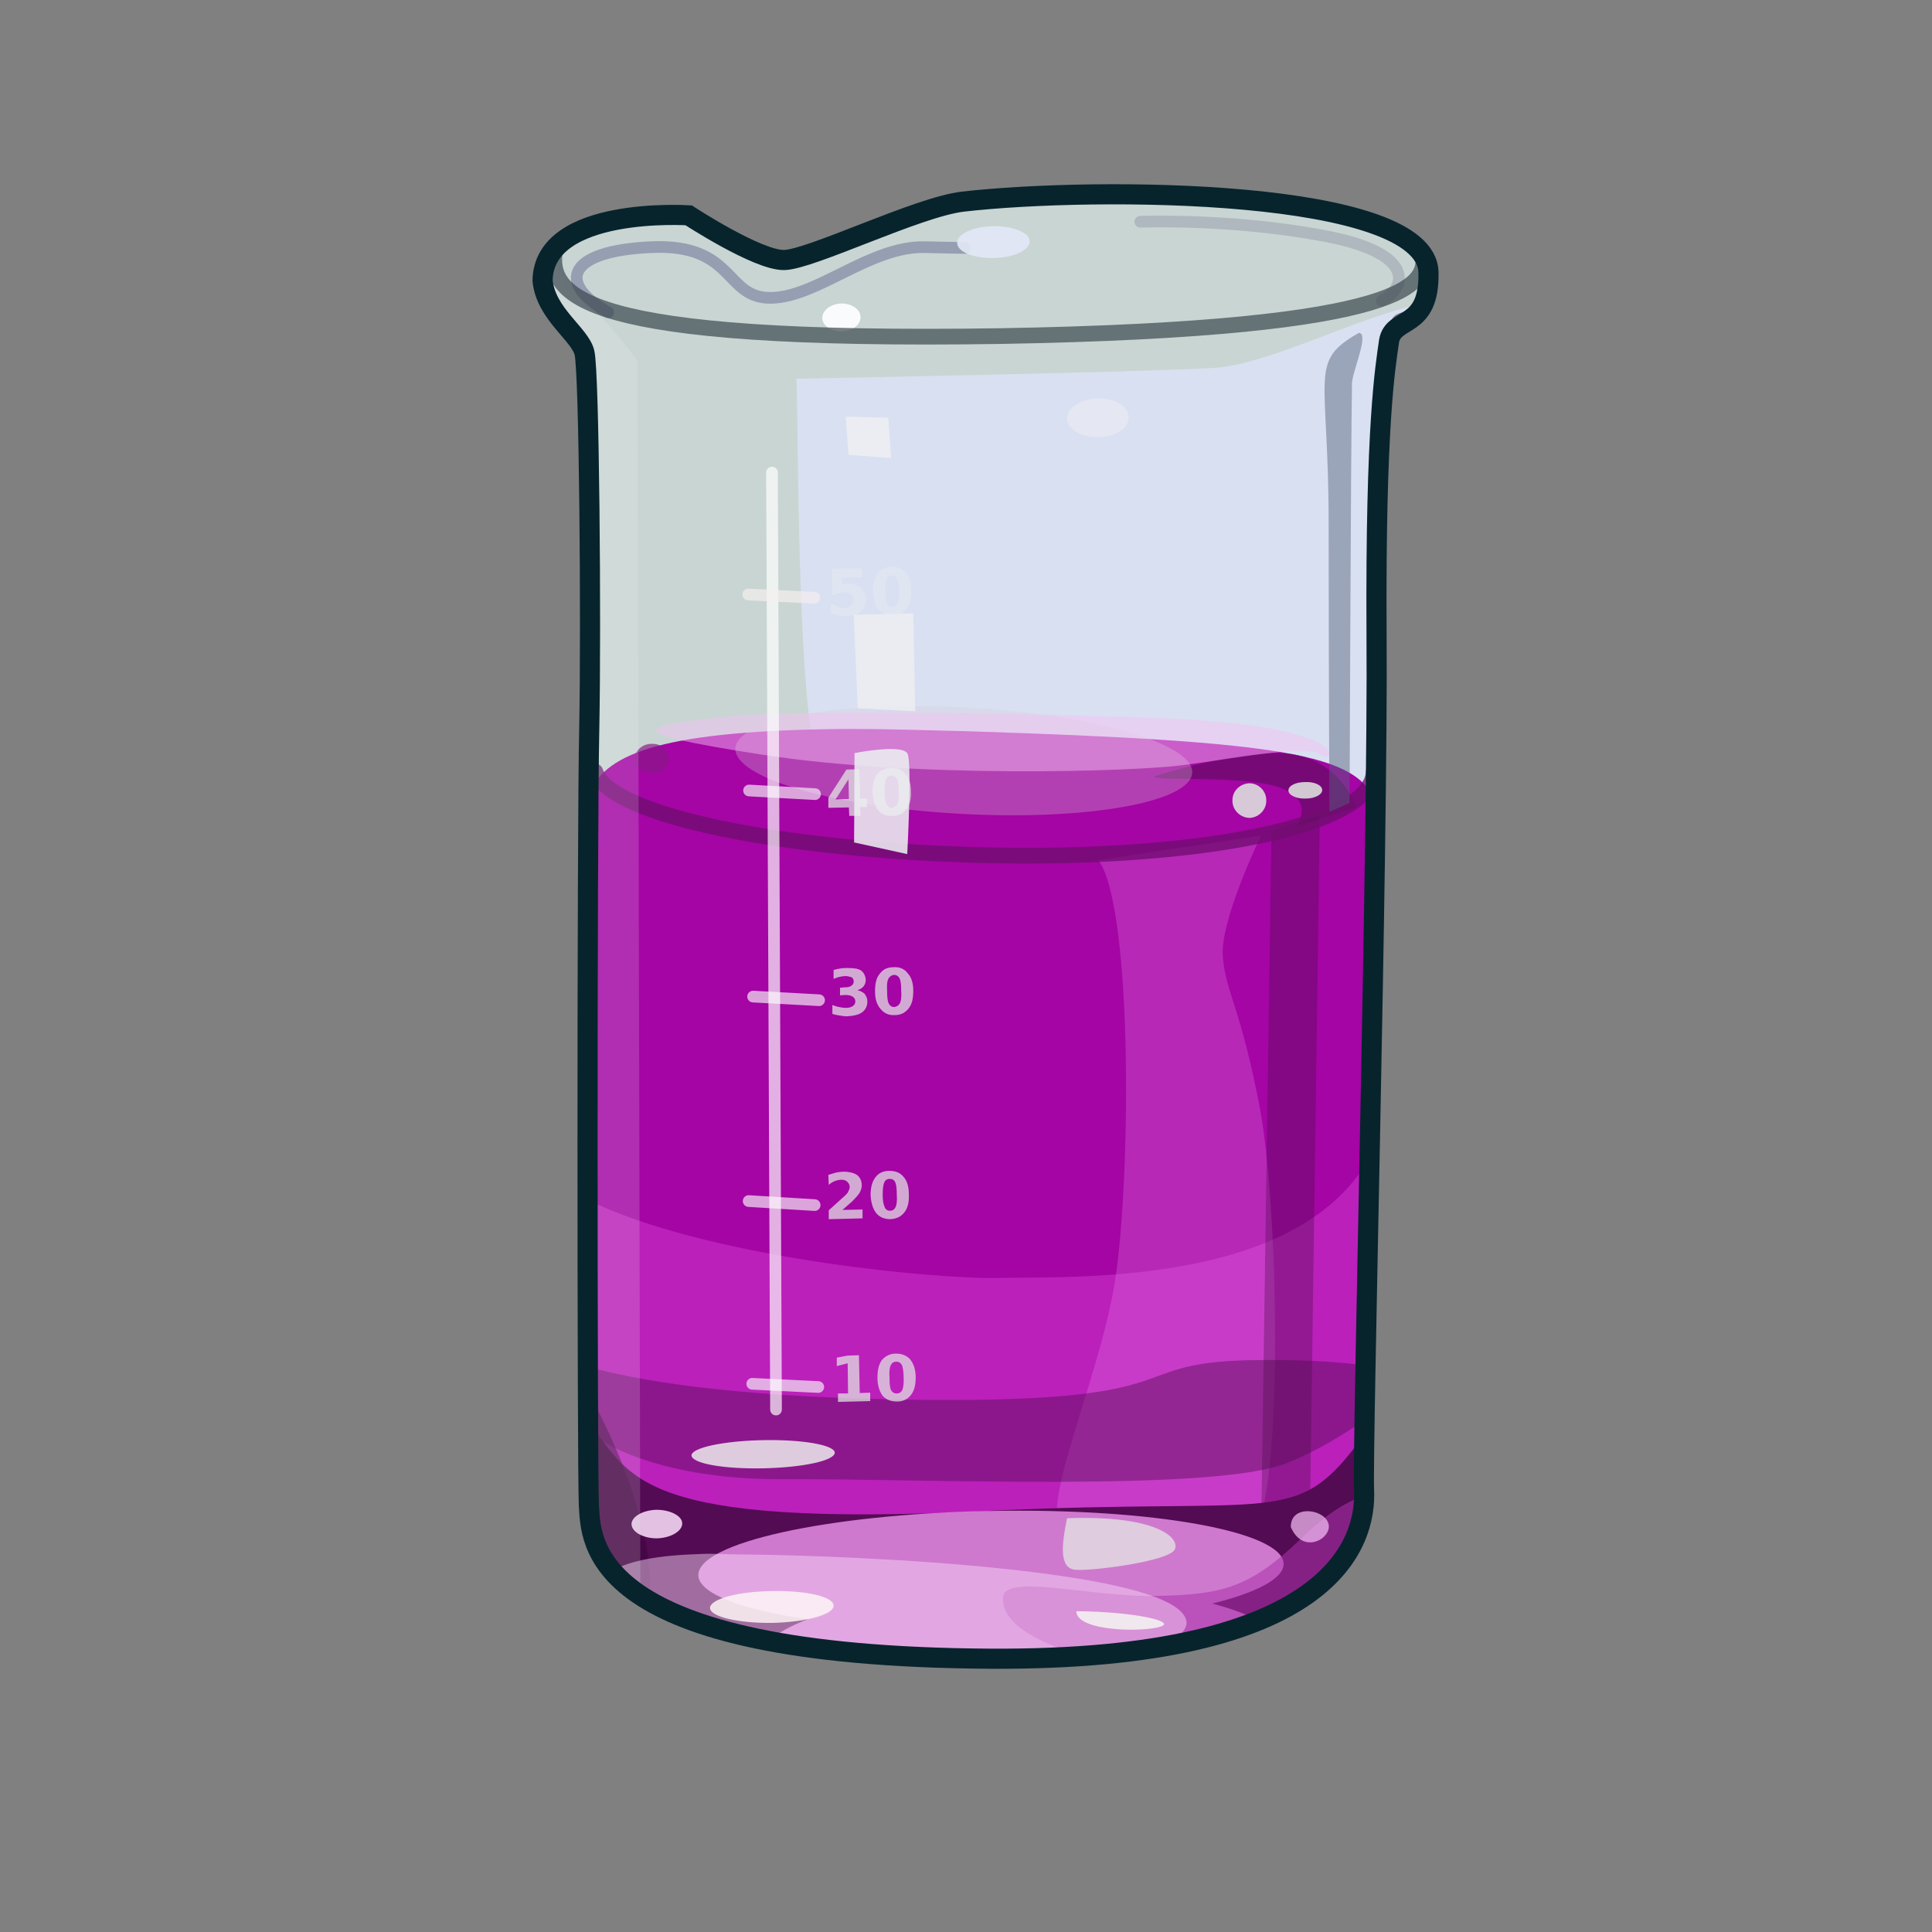 <?xml version="1.0" encoding="UTF-8" standalone="no"?>
<!DOCTYPE svg PUBLIC "-//W3C//DTD SVG 1.0//EN" "http://www.w3.org/TR/2001/REC-SVG-20010904/DTD/svg10.dtd">
<svg xmlns:svg="http://www.w3.org/2000/svg" xmlns="http://www.w3.org/2000/svg" version="1.0" width="100%" height="100%" viewBox="0 0 48 48" id="_purple11">
<rect x="0" y="0" width="48" height="48" fill="#808080" stroke="none"/>
<defs id="defs2385"/>
<g id="purple11" style="opacity:1;display:inline">
<path d="M 13.48,6.97 C 13.51,5.11 17.11,5.35 17.11,5.35 C 17.11,5.35 18.82,6.47 19.48,6.46 C 20.14,6.45 22.80,5.14 23.92,5.01 C 27.24,4.63 35.45,4.68 35.49,6.77 C 35.52,8.20 34.63,7.42 34.54,8.05 C 34.45,8.68 34.17,10.54 34.20,15.75 C 34.24,20.96 33.84,36.14 33.89,37.04 C 33.94,38.29 33.16,41.26 24.60,41.21 C 14.53,41.15 14.69,38.26 14.63,37.39 C 14.59,36.52 14.58,20.68 14.64,18.09 C 14.69,15.50 14.64,9.21 14.52,8.76 C 14.41,8.30 13.56,7.80 13.48,6.97 z" id="p2464" style="opacity:1;fill:#c9d5d3;fill-opacity:1;fill-rule:evenodd;stroke:none"/>
<path d="M 35.30,7.56 C 33.89,7.81 31.52,9.06 30.17,9.14 C 28.28,9.25 20.75,9.39 19.78,9.41 C 19.85,9.40 19.74,18.91 20.49,19.21 C 21.15,19.45 30.46,19.23 34.16,20.21 C 34.18,18.49 34.20,16.83 34.19,15.75 C 34.16,10.54 34.45,8.69 34.54,8.07 C 34.61,7.63 35.05,7.85 35.30,7.56 z" id="p3328" style="opacity:1;fill:#dde3f7;fill-opacity:0.82;fill-rule:evenodd;stroke:none;display:inline"/>
<path d="M 21.09,18.11 C 16.52,18.14 15.07,18.70 14.65,19.69 C 14.61,23.83 14.58,36.59 14.63,37.40 C 14.68,38.27 14.53,41.16 24.61,41.22 C 33.17,41.27 33.93,38.30 33.87,37.05 C 33.83,36.32 34.08,26.51 34.16,19.93 C 33.75,18.74 31.87,18.42 24.12,18.17 C 22.99,18.14 21.98,18.11 21.09,18.11 z" id="p3243" style="opacity:1;fill:#a405a4;fill-opacity:1;fill-rule:evenodd;stroke:none"/>
<path d="M 33.98,28.84 C 32.13,31.96 26.67,31.71 24.79,31.75 C 23.15,31.78 17.52,31.24 14.60,29.81 C 14.60,33.60 14.60,36.99 14.63,37.40 C 14.68,38.27 14.53,41.16 24.61,41.22 C 33.17,41.27 33.93,38.30 33.87,37.05 C 33.85,36.62 33.91,33.02 33.98,28.84 z" id="p3310" style="opacity:1;fill:#fa6efa;fill-opacity:0.26;fill-rule:evenodd;stroke:none;display:inline"/>
<path d="M 27.29,21.37 C 28.17,22.57 28.10,29.71 27.66,32.07 C 27.23,34.42 25.90,37.27 26.34,38.07 C 26.78,38.86 30.03,38.90 30.98,38.35 C 31.93,37.80 31.78,30.13 31.31,27.58 C 30.83,25.02 30.45,24.67 30.38,23.76 C 30.31,22.86 31.33,20.76 31.33,20.76 L 27.29,21.37 z" id="p3316" style="opacity:1;fill:#e77ee7;fill-opacity:0.29;fill-rule:evenodd;stroke:none;display:inline"/>
<path d="M 14.62,33.96 C 14.63,34.51 14.62,35.24 14.63,35.60 C 15.51,36.23 17.13,36.75 19.35,36.75 C 22.85,36.73 30.21,37.08 32.00,36.34 C 32.74,36.04 33.38,35.64 33.90,35.28 C 33.90,35.01 33.89,34.33 33.91,33.92 C 33.35,33.85 32.56,33.78 31.36,33.79 C 27.61,33.80 30.09,34.91 22.29,34.77 C 18.05,34.69 15.81,34.29 14.62,33.96 z" id="p3242" style="opacity:1;fill:#560d56;fill-opacity:0.46;fill-rule:evenodd;stroke:none;display:inline"/>
<path d="M 32.79,20.24 L 32.54,38.03 L 31.33,38.13 L 31.59,20.64 L 32.79,20.24 z" id="p3331" style="opacity:1;fill:#490e49;fill-opacity:0.34;fill-rule:evenodd;stroke:none;display:inline"/>
<path d="M 14.62,35.36 C 14.62,35.84 14.62,37.29 14.63,37.40 C 14.68,38.27 14.53,41.16 24.61,41.22 C 33.17,41.27 33.93,38.30 33.87,37.05 C 33.87,36.97 33.88,35.96 33.87,35.68 C 32.17,37.99 31.91,37.18 24.50,37.54 C 15.85,37.97 15.69,36.68 14.68,35.41 C 14.67,35.42 14.63,35.37 14.62,35.36 z" id="p3248" style="opacity:1;fill:#530b53;fill-opacity:1;fill-rule:evenodd;stroke:none"/>
<path d="M 24.50,37.54 C 20.54,37.63 17.33,38.33 17.35,39.14 C 17.36,39.59 18.44,40.00 20.07,40.23 C 19.64,40.39 19.32,40.58 19.06,40.78 C 20.44,41.04 22.22,41.21 24.61,41.22 C 27.80,41.24 29.88,40.83 31.28,40.26 C 30.95,40.10 30.58,39.96 30.12,39.84 C 31.21,39.57 31.90,39.22 31.89,38.85 C 31.88,38.05 28.61,37.46 24.60,37.54 C 24.56,37.54 24.54,37.54 24.50,37.54 z" id="p3253" style="opacity:1;fill:#f59bf5;fill-opacity:0.76;stroke:none"/>
<path d="M 26.51,37.72 C 26.36,38.45 26.33,38.97 26.72,39.00 C 27.10,39.04 29.07,38.79 29.19,38.49 C 29.32,38.18 28.66,37.64 26.51,37.72 z" id="p3265" style="opacity:1;fill:#e1d5e1;fill-opacity:0.9;fill-rule:evenodd;stroke:none"/>
<path d="M 33.87,37.17 C 33.42,37.32 32.90,37.66 32.32,38.23 C 31.05,39.45 30.37,39.62 28.72,39.65 C 27.08,39.69 24.87,39.05 24.92,39.73 C 24.91,40.35 25.81,40.83 26.93,41.15 C 33.09,40.70 33.88,38.34 33.87,37.17 z" id="p3269" style="opacity:1;fill:#ae33ae;fill-opacity:0.56;fill-rule:evenodd;stroke:none"/>
<path d="M 32.07,37.94 C 32.38,38.66 33.13,38.20 33.00,37.84 C 32.88,37.48 32.06,37.38 32.07,37.94 z" id="p3274" style="opacity:1;fill:#f7c1f7;fill-opacity:0.7;fill-rule:evenodd;stroke:none;display:inline"/>
<path d="M 14.61,34.57 C 14.60,35.42 14.62,37.25 14.63,37.40 C 14.65,37.86 14.63,38.90 16.13,39.78 C 16.24,38.81 15.95,37.05 14.61,34.57 z" id="p3277" style="opacity:1;fill:#3d053d;fill-opacity:0.56;fill-rule:evenodd;stroke:none"/>
<path d="M 17.38,38.61 C 16.37,38.64 15.66,38.77 15.22,39.02 C 16.11,40.07 18.43,41.18 24.61,41.22 C 26.33,41.23 27.73,41.12 28.87,40.92 C 29.25,40.71 29.48,40.51 29.48,40.32 C 29.45,39.00 21.25,38.64 18.40,38.62 C 18.04,38.62 17.69,38.59 17.38,38.61 z" id="p3282" style="opacity:1;fill:#fadbfa;fill-opacity:0.47;fill-rule:evenodd;stroke:none;display:inline"/>
<path d="M 16.95,37.85 C 16.95,38.04 16.67,38.21 16.32,38.22 C 15.99,38.22 15.70,38.07 15.69,37.87 C 15.69,37.68 15.97,37.52 16.31,37.51 C 16.65,37.51 16.95,37.66 16.95,37.85 z" id="p3291" style="opacity:1;fill:#fce0fc;fill-opacity:0.85;stroke:none"/>
<path d="M 28.67,19.29 C 28.67,19.29 31.10,18.51 32.23,18.76 C 33.35,19.00 33.70,20.06 33.70,20.06 L 32.20,20.54 C 32.20,20.54 32.71,19.88 31.78,19.56 C 30.84,19.25 28.67,19.42 28.67,19.29 z" id="p3353" style="opacity:1;fill:#540e54;fill-opacity:0.56;fill-rule:evenodd;stroke:none;display:inline"/>
<path d="M 29.62,19.20 C 29.58,19.93 27.01,20.39 23.88,20.22 C 20.74,20.05 18.23,19.33 18.27,18.59 C 18.31,17.86 20.88,17.41 24.02,17.58 C 27.15,17.75 29.66,18.47 29.62,19.20 z" id="p3322" style="opacity:1;fill:#d5c9d5;fill-opacity:0.3;stroke:none;display:inline"/>
<path d="M 18.40,17.77 C 15.88,18.02 15.16,18.17 18.94,18.75 C 22.71,19.34 28.20,19.17 29.39,19.01 C 30.58,18.86 32.42,18.49 32.82,18.75 C 33.23,19.01 33.60,18.01 28.78,17.84 C 23.94,17.66 19.51,17.69 18.40,17.77 z" id="p3350" style="opacity:1;fill:#f4bff4;fill-opacity:0.47;fill-rule:evenodd;stroke:none;display:inline"/>
<path d="M 16.62,18.84 C 16.63,19.04 16.44,19.21 16.21,19.21 C 15.97,19.22 15.78,19.05 15.77,18.85 C 15.77,18.66 15.95,18.48 16.19,18.48 C 16.43,18.47 16.62,18.64 16.62,18.84 z" id="p3356" style="opacity:1;fill:#891689;fill-opacity:0.68;stroke:none;display:inline"/>
<path d="M 20.74,36.09 C 20.74,36.29 19.94,36.46 18.96,36.48 C 17.98,36.50 17.19,36.36 17.18,36.16 C 17.18,35.97 17.97,35.80 18.95,35.78 C 19.93,35.76 20.73,35.90 20.74,36.09 z" id="p3359" style="opacity:1;fill:#deccde;fill-opacity:1;stroke:none;display:inline"/>
<path d="M 21.08,19.36 L 20.76,19.86 L 21.09,19.85 L 21.08,19.36 M 21.03,19.12 L 21.35,19.11 L 21.37,19.84 L 21.54,19.84 L 21.54,20.05 L 21.37,20.05 L 21.38,20.27 L 21.10,20.27 L 21.09,20.06 L 20.58,20.07 L 20.58,19.82 L 21.03,19.12 M 22.33,19.67 C 22.33,19.53 22.31,19.42 22.29,19.36 C 22.26,19.30 22.21,19.27 22.15,19.27 C 22.08,19.27 22.04,19.30 22.01,19.36 C 21.98,19.42 21.98,19.53 21.98,19.67 C 21.98,19.82 21.99,19.92 22.02,19.98 C 22.06,20.04 22.10,20.07 22.16,20.07 C 22.22,20.06 22.27,20.03 22.30,19.97 C 22.32,19.91 22.34,19.81 22.33,19.67 M 22.63,19.66 C 22.64,19.86 22.60,20.01 22.51,20.11 C 22.44,20.22 22.32,20.27 22.17,20.27 C 22.02,20.28 21.90,20.23 21.81,20.12 C 21.73,20.02 21.69,19.88 21.68,19.68 C 21.68,19.49 21.71,19.34 21.79,19.24 C 21.88,19.13 22.00,19.08 22.15,19.08 C 22.29,19.07 22.41,19.12 22.49,19.23 C 22.59,19.32 22.63,19.47 22.63,19.66" id="text3229" style="fill:#e4e9e4;fill-opacity:0.72;stroke:none"/>
<path d="M 14.79,19.17 C 15.16,20.27 19.46,21.14 24.60,21.25 C 29.76,21.36 34.07,20.54 34.13,19.18" id="p3308" style="opacity:1;fill:none;fill-rule:evenodd;stroke:#700d70;stroke-width:0.39;stroke-linecap:round;stroke-linejoin:miter;stroke-miterlimit:4;stroke-dasharray:none;stroke-opacity:0.77"/>
<path d="M 31.46,19.88 C 31.47,20.11 31.28,20.31 31.05,20.32 C 30.82,20.32 30.62,20.13 30.62,19.90 C 30.61,19.66 30.80,19.47 31.04,19.46 C 31.26,19.46 31.46,19.64 31.46,19.88 z" id="p3302" style="opacity:1;fill:#e0e5e0;fill-opacity:0.87;stroke:none"/>
<path d="M 18.69,34.38 L 20.33,34.46" id="p3203" style="opacity:1;fill:none;fill-rule:evenodd;stroke:#f6eff6;stroke-width:0.29;stroke-linecap:round;stroke-linejoin:miter;stroke-miterlimit:4;stroke-dasharray:none;stroke-opacity:0.68"/>
<path d="M 18.60,29.84 L 20.24,29.94" id="p3205" style="opacity:1;fill:none;fill-rule:evenodd;stroke:#f6eff6;stroke-width:0.29;stroke-linecap:round;stroke-linejoin:miter;stroke-miterlimit:4;stroke-dasharray:none;stroke-opacity:0.68;display:inline"/>
<path d="M 18.71,24.76 L 20.35,24.85" id="p3207" style="opacity:1;fill:none;fill-rule:evenodd;stroke:#f6eff6;stroke-width:0.29;stroke-linecap:round;stroke-linejoin:miter;stroke-miterlimit:4;stroke-dasharray:none;stroke-opacity:0.68;display:inline"/>
<path d="M 18.61,19.64 L 20.25,19.73" id="p3209" style="opacity:1;fill:none;fill-rule:evenodd;stroke:#f6eff6;stroke-width:0.29;stroke-linecap:round;stroke-linejoin:miter;stroke-miterlimit:4;stroke-dasharray:none;stroke-opacity:0.68;display:inline"/>
<path d="M 20.82,34.62 L 21.07,34.62 L 21.06,33.87 L 20.79,33.94 L 20.79,33.73 L 21.06,33.68 L 21.34,33.67 L 21.36,34.61 L 21.62,34.60 L 21.62,34.81 L 20.82,34.83 L 20.82,34.62 M 22.45,34.22 C 22.45,34.07 22.43,33.97 22.41,33.92 C 22.38,33.86 22.33,33.83 22.27,33.83 C 22.20,33.83 22.16,33.86 22.13,33.92 C 22.10,33.98 22.09,34.08 22.10,34.23 C 22.10,34.38 22.11,34.48 22.14,34.54 C 22.17,34.59 22.21,34.62 22.28,34.62 C 22.34,34.62 22.39,34.59 22.42,34.53 C 22.44,34.47 22.46,34.37 22.45,34.22 M 22.75,34.22 C 22.75,34.40 22.72,34.55 22.63,34.66 C 22.55,34.76 22.44,34.82 22.29,34.82 C 22.14,34.82 22.02,34.78 21.93,34.68 C 21.85,34.57 21.80,34.42 21.80,34.23 C 21.80,34.05 21.83,33.90 21.91,33.79 C 22.00,33.69 22.11,33.63 22.26,33.63 C 22.41,33.63 22.53,33.68 22.61,33.77 C 22.70,33.88 22.75,34.03 22.75,34.22" id="text3217" style="fill:#e4e9e4;fill-opacity:0.72;stroke:none"/>
<path d="M 20.93,30.06 L 21.43,30.05 L 21.43,30.27 L 20.59,30.29 L 20.59,30.07 L 21.01,29.69 C 21.05,29.65 21.07,29.62 21.08,29.59 C 21.10,29.56 21.11,29.52 21.11,29.49 C 21.11,29.44 21.09,29.40 21.05,29.36 C 21.02,29.33 20.97,29.31 20.91,29.31 C 20.86,29.31 20.81,29.32 20.75,29.34 C 20.70,29.36 20.64,29.39 20.59,29.44 L 20.58,29.19 C 20.64,29.17 20.71,29.15 20.78,29.13 C 20.84,29.12 20.91,29.11 20.97,29.11 C 21.10,29.11 21.21,29.14 21.29,29.19 C 21.37,29.25 21.41,29.34 21.41,29.45 C 21.41,29.51 21.39,29.57 21.36,29.63 C 21.33,29.68 21.27,29.75 21.17,29.85 L 20.93,30.06 M 22.28,29.68 C 22.28,29.54 22.27,29.43 22.24,29.37 C 22.21,29.31 22.17,29.29 22.10,29.29 C 22.04,29.29 21.99,29.32 21.97,29.38 C 21.94,29.44 21.93,29.55 21.93,29.69 C 21.93,29.83 21.95,29.93 21.98,29.99 C 22.00,30.05 22.05,30.08 22.11,30.08 C 22.18,30.08 22.22,30.05 22.25,29.99 C 22.28,29.93 22.29,29.83 22.28,29.68 M 22.58,29.67 C 22.59,29.87 22.55,30.02 22.47,30.12 C 22.38,30.23 22.28,30.28 22.12,30.29 C 21.97,30.29 21.85,30.24 21.77,30.14 C 21.69,30.04 21.64,29.89 21.63,29.69 C 21.63,29.50 21.67,29.35 21.75,29.25 C 21.83,29.14 21.95,29.09 22.09,29.09 C 22.25,29.09 22.36,29.13 22.45,29.24 C 22.54,29.34 22.58,29.49 22.58,29.67" id="text3221" style="fill:#e4e9e4;fill-opacity:0.72;stroke:none"/>
<path d="M 21.30,24.60 C 21.38,24.62 21.44,24.65 21.48,24.69 C 21.52,24.74 21.55,24.81 21.55,24.88 C 21.55,25.00 21.50,25.09 21.42,25.15 C 21.34,25.21 21.21,25.24 21.04,25.25 C 20.98,25.25 20.92,25.24 20.86,25.23 C 20.80,25.22 20.74,25.21 20.68,25.19 L 20.68,24.97 C 20.74,24.99 20.79,25.01 20.85,25.02 C 20.90,25.03 20.96,25.04 21.00,25.04 C 21.08,25.04 21.14,25.03 21.18,25.00 C 21.23,24.97 21.25,24.93 21.25,24.88 C 21.25,24.83 21.23,24.79 21.18,24.76 C 21.14,24.73 21.07,24.72 20.99,24.72 L 20.87,24.73 L 20.87,24.54 L 20.99,24.53 C 21.06,24.53 21.12,24.52 21.15,24.49 C 21.19,24.47 21.21,24.43 21.21,24.38 C 21.21,24.34 21.19,24.30 21.16,24.28 C 21.12,24.27 21.07,24.25 21.00,24.25 C 20.96,24.25 20.91,24.26 20.86,24.27 C 20.81,24.28 20.76,24.30 20.71,24.32 L 20.71,24.10 C 20.77,24.08 20.83,24.07 20.89,24.06 C 20.94,24.05 21.00,24.05 21.05,24.05 C 21.20,24.05 21.31,24.06 21.39,24.11 C 21.46,24.16 21.50,24.24 21.51,24.34 C 21.51,24.40 21.49,24.46 21.46,24.50 C 21.42,24.55 21.37,24.58 21.30,24.60 M 22.39,24.62 C 22.39,24.47 22.38,24.37 22.35,24.31 C 22.32,24.25 22.27,24.22 22.21,24.22 C 22.15,24.23 22.10,24.26 22.07,24.32 C 22.04,24.38 22.03,24.47 22.04,24.62 C 22.04,24.77 22.05,24.87 22.08,24.93 C 22.11,24.99 22.16,25.02 22.22,25.02 C 22.28,25.01 22.33,24.98 22.36,24.92 C 22.39,24.86 22.40,24.76 22.39,24.62 M 22.69,24.61 C 22.69,24.81 22.66,24.95 22.57,25.06 C 22.49,25.16 22.38,25.22 22.23,25.22 C 22.08,25.23 21.96,25.17 21.88,25.07 C 21.79,24.97 21.74,24.83 21.74,24.63 C 21.74,24.44 21.77,24.29 21.86,24.19 C 21.94,24.08 22.05,24.03 22.20,24.03 C 22.35,24.02 22.47,24.07 22.55,24.18 C 22.64,24.27 22.69,24.42 22.69,24.61" id="text3225" style="fill:#e4e9e4;fill-opacity:0.72;stroke:none"/>
<path d="M 32.85,19.63 C 32.85,19.74 32.67,19.84 32.44,19.84 C 32.20,19.85 32.01,19.75 32.01,19.64 C 32.01,19.52 32.19,19.43 32.43,19.43 C 32.66,19.42 32.85,19.51 32.85,19.63 z" id="p3258" style="opacity:1;fill:#e0e5e0;fill-opacity:0.87;stroke:none;display:inline"/>
<path d="M 13.70,6.28 C 13.57,6.47 13.47,6.69 13.47,6.97 C 13.55,7.80 14.42,8.31 14.52,8.77 C 14.64,9.22 14.71,15.50 14.65,18.08 C 14.60,20.67 14.58,36.53 14.63,37.40 C 14.65,37.83 14.63,38.78 15.91,39.63 L 15.84,8.96 C 15.84,8.96 14.75,7.53 14.44,7.47 C 14.15,7.41 14.00,7.04 13.70,6.28 z" id="p3325" style="opacity:1;fill:#f3f5f5;fill-opacity:0.17;fill-rule:evenodd;stroke:none;display:inline"/>
<path d="M 26.74,40.03 C 26.75,40.55 28.46,40.55 28.84,40.41 C 29.23,40.28 28.15,40.04 26.74,40.03 z" id="p3267" style="opacity:1;fill:#f4f1f1;fill-opacity:0.9;fill-rule:evenodd;stroke:none"/>
<path d="M 20.71,39.89 C 20.72,40.11 20.04,40.30 19.19,40.32 C 18.34,40.33 17.65,40.17 17.64,39.95 C 17.64,39.73 18.33,39.54 19.17,39.53 C 20.02,39.51 20.71,39.67 20.71,39.89 z" id="p3288" style="opacity:1;fill:#fef6f6;fill-opacity:0.85;stroke:none;display:inline"/>
<path d="M 33.76,8.27 C 32.50,8.99 33.01,9.26 33.01,13.01 C 33.01,16.76 33.03,20.17 33.03,20.17 L 33.53,19.95 C 33.53,19.95 33.56,11.27 33.59,9.52 C 33.60,9.22 34.03,8.28 33.76,8.27 z" id="p3249" style="opacity:1;fill:#51607a;fill-opacity:0.46;fill-rule:evenodd;stroke:none;display:inline"/>
<path d="M 15.11,7.76 C 13.82,7.03 14.09,6.23 16.19,6.14 C 18.27,6.05 18.00,7.42 19.16,7.40 C 20.31,7.38 21.61,6.12 22.96,6.14 C 24.30,6.17 23.92,6.16 23.92,6.16" id="p3252" style="opacity:1;fill:none;fill-rule:evenodd;stroke:#3e437b;stroke-width:0.29;stroke-linecap:round;stroke-linejoin:miter;stroke-miterlimit:4;stroke-dasharray:none;stroke-opacity:0.37"/>
<path d="M 21.38,7.88 C 21.38,8.07 21.18,8.23 20.91,8.23 C 20.65,8.24 20.43,8.09 20.43,7.90 C 20.43,7.71 20.64,7.55 20.90,7.54 C 21.17,7.54 21.38,7.69 21.38,7.88 L 21.38,7.88 z" id="p3304" style="opacity:1;fill:#fefeff;fill-opacity:0.93;stroke:none"/>
<path d="M 34.33,7.47 C 34.94,7.16 35.21,6.29 32.90,5.86 C 30.58,5.42 28.33,5.51 28.33,5.51" id="p3256" style="opacity:1;fill:none;fill-rule:evenodd;stroke:#8a8fa0;stroke-width:0.29;stroke-linecap:round;stroke-linejoin:miter;stroke-miterlimit:4;stroke-dasharray:none;stroke-opacity:0.41"/>
<path d="M 13.79,6.20 C 13.61,7.35 14.39,8.51 24.85,8.35 C 35.30,8.17 35.34,6.98 35.37,6.43" id="p3240" style="opacity:1;fill:none;fill-rule:evenodd;stroke:#37444c;stroke-width:0.39;stroke-linecap:butt;stroke-linejoin:miter;stroke-miterlimit:4;stroke-dasharray:none;stroke-opacity:0.68"/>
<path d="M 21.23,18.71 L 21.22,20.93 L 22.54,21.22 C 22.54,21.22 22.66,19.00 22.55,18.73 C 22.44,18.47 21.23,18.71 21.23,18.71 z" id="p3294" style="opacity:1;fill:#edeff2;fill-opacity:0.87;fill-rule:evenodd;stroke:none"/>
<path d="M 20.67,14.13 L 21.41,14.12 L 21.42,14.34 L 20.91,14.35 L 20.92,14.52 C 20.94,14.52 20.96,14.51 20.99,14.51 C 21.01,14.51 21.03,14.50 21.05,14.50 C 21.19,14.50 21.30,14.54 21.38,14.60 C 21.46,14.67 21.51,14.77 21.51,14.90 C 21.51,15.02 21.47,15.12 21.39,15.19 C 21.31,15.27 21.19,15.30 21.03,15.30 C 20.97,15.31 20.90,15.30 20.84,15.29 C 20.77,15.28 20.71,15.26 20.64,15.23 L 20.64,15.00 C 20.71,15.03 20.77,15.06 20.82,15.08 C 20.88,15.10 20.93,15.11 20.99,15.11 C 21.06,15.11 21.12,15.08 21.15,15.04 C 21.19,15.01 21.21,14.96 21.21,14.90 C 21.21,14.84 21.19,14.80 21.15,14.76 C 21.11,14.73 21.05,14.71 20.98,14.71 C 20.93,14.71 20.89,14.72 20.84,14.73 C 20.79,14.74 20.74,14.76 20.68,14.79 L 20.67,14.13 M 22.35,14.67 C 22.34,14.54 22.32,14.44 22.29,14.38 C 22.27,14.32 22.22,14.29 22.16,14.29 C 22.09,14.29 22.05,14.32 22.02,14.38 C 21.99,14.44 21.99,14.54 21.99,14.68 C 21.99,14.83 22.00,14.94 22.04,15.00 C 22.07,15.06 22.11,15.08 22.18,15.08 C 22.23,15.08 22.28,15.05 22.30,14.99 C 22.33,14.93 22.35,14.82 22.35,14.67 M 22.64,14.68 C 22.65,14.87 22.60,15.02 22.52,15.12 C 22.45,15.23 22.33,15.28 22.18,15.28 C 22.02,15.28 21.91,15.24 21.82,15.13 C 21.74,15.03 21.70,14.88 21.69,14.70 C 21.69,14.50 21.73,14.35 21.80,14.25 C 21.89,14.14 22.00,14.09 22.16,14.08 C 22.30,14.08 22.42,14.13 22.51,14.23 C 22.59,14.33 22.64,14.48 22.64,14.68" id="text3233" style="fill:#e4e9f1;fill-opacity:0.72;stroke:none"/>
<path d="M 13.48,6.97 C 13.51,5.11 17.11,5.35 17.11,5.35 C 17.11,5.35 18.82,6.47 19.48,6.46 C 20.14,6.45 22.80,5.14 23.92,5.01 C 27.24,4.63 35.45,4.68 35.49,6.77 C 35.52,8.20 34.61,7.85 34.51,8.48 C 34.42,9.11 34.17,10.54 34.20,15.75 C 34.24,20.96 33.84,36.14 33.89,37.04 C 33.94,38.29 33.16,41.26 24.60,41.21 C 14.53,41.15 14.69,38.26 14.63,37.39 C 14.59,36.52 14.58,20.68 14.64,18.09 C 14.69,15.50 14.64,9.21 14.52,8.76 C 14.41,8.30 13.56,7.80 13.48,6.97 z" id="stroke01" style="opacity:1;fill:none;fill-opacity:0.9;fill-rule:evenodd;stroke:#07242d;stroke-width:0.5;stroke-linecap:butt;stroke-linejoin:miter;stroke-miterlimit:4;stroke-dasharray:none;stroke-opacity:1"/>
<path d="M 21.31,17.60 L 22.74,17.67 L 22.69,15.24 L 21.21,15.27 L 21.31,17.60 z" id="p3296" style="opacity:1;fill:#ebedf2;fill-opacity:0.92;fill-rule:evenodd;stroke:none"/>
<path d="M 21.01,10.35 L 21.08,11.30 L 22.14,11.38 L 22.07,10.38 L 21.01,10.35 z" id="p3298" style="opacity:1;fill:#ebedf2;fill-opacity:1;fill-rule:evenodd;stroke:none"/>
<path d="M 28.04,10.37 C 28.05,10.63 27.72,10.85 27.29,10.86 C 26.87,10.87 26.52,10.66 26.51,10.40 C 26.50,10.14 26.85,9.91 27.27,9.90 C 27.70,9.89 28.04,10.10 28.04,10.37 z" id="p3300" style="opacity:1;fill:#e5e8f3;fill-opacity:1;stroke:none"/>
<path d="M 25.58,5.99 C 25.59,6.22 25.18,6.40 24.69,6.41 C 24.19,6.42 23.78,6.26 23.78,6.03 C 23.78,5.81 24.18,5.63 24.67,5.62 C 25.17,5.61 25.58,5.78 25.58,5.99 z" id="p3306" style="opacity:1;fill:#e2e7f5;fill-opacity:0.92;stroke:none"/>
<path d="M 19.18,11.74 L 19.28,35.02" id="p3362" style="opacity:1;fill:none;fill-rule:evenodd;stroke:#ffffff;stroke-width:0.29;stroke-linecap:round;stroke-linejoin:miter;stroke-miterlimit:4;stroke-dasharray:none;stroke-opacity:0.68"/>
<path d="M 18.59,14.77 L 20.23,14.85" id="p3211" style="opacity:1;fill:none;fill-rule:evenodd;stroke:#f6efef;stroke-width:0.29;stroke-linecap:round;stroke-linejoin:miter;stroke-miterlimit:4;stroke-dasharray:none;stroke-opacity:0.68;display:inline"/>
</g>
</svg>
